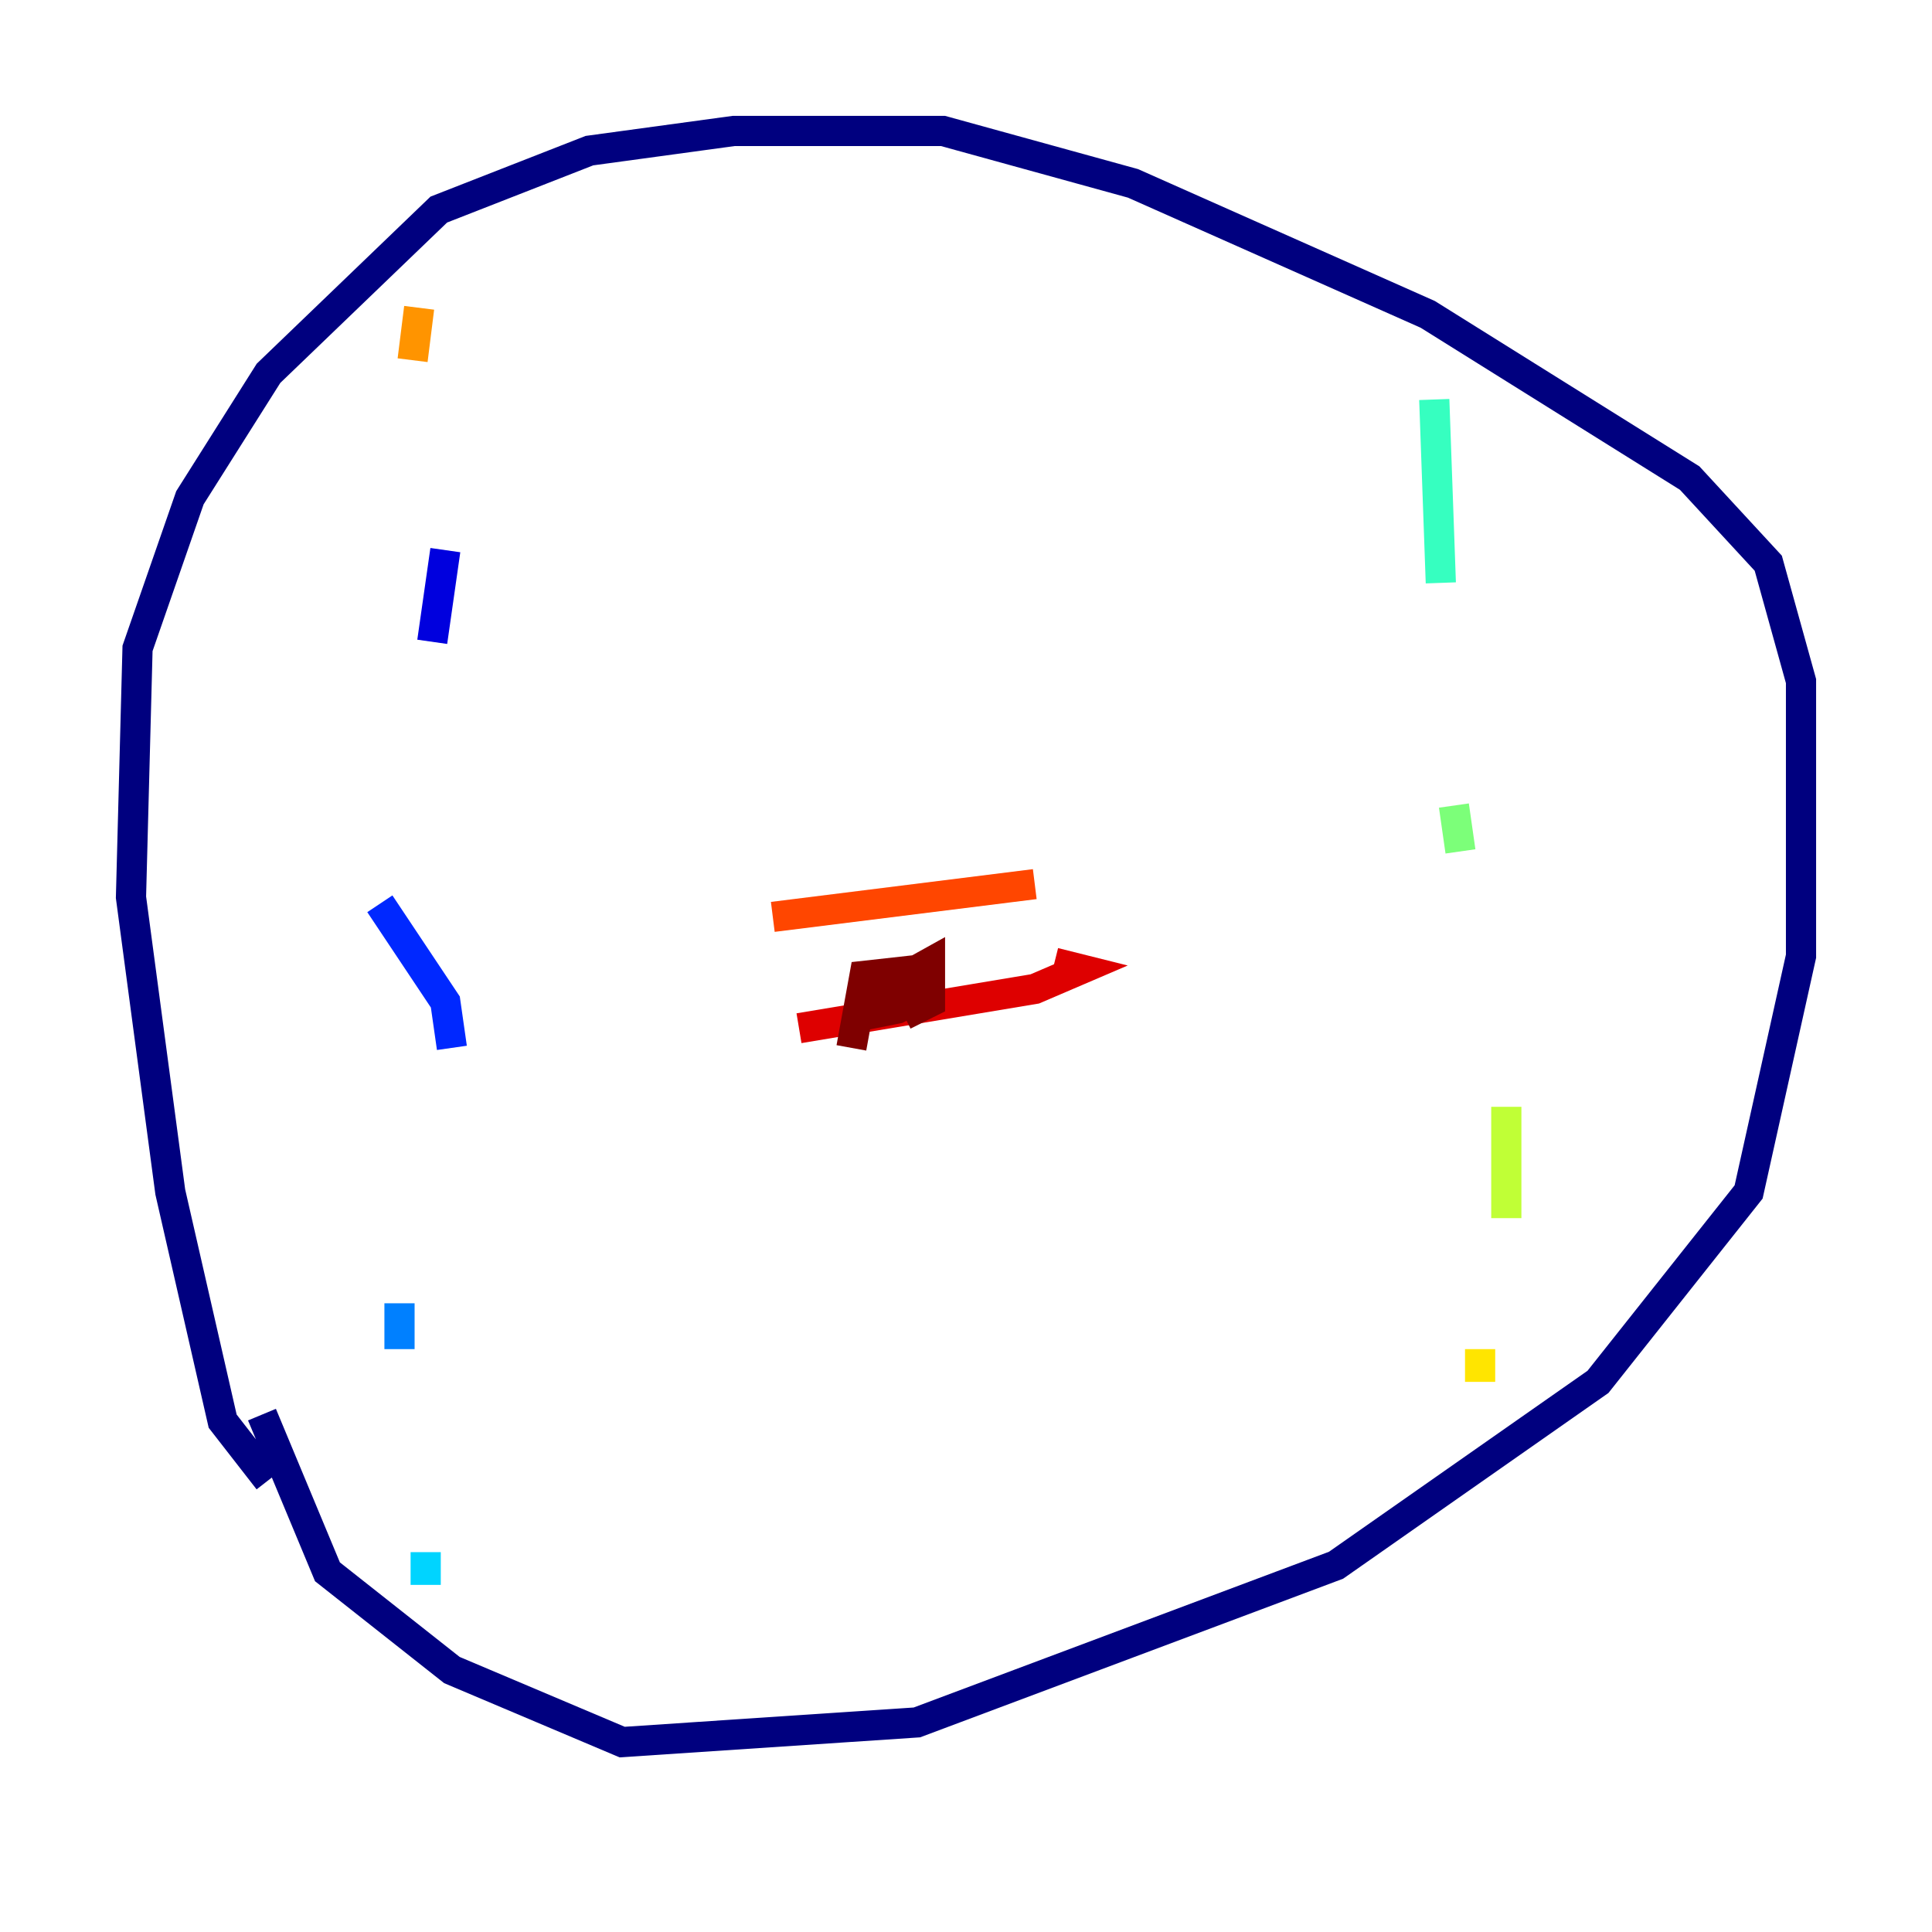 <?xml version="1.0" encoding="utf-8" ?>
<svg baseProfile="tiny" height="128" version="1.2" viewBox="0,0,128,128" width="128" xmlns="http://www.w3.org/2000/svg" xmlns:ev="http://www.w3.org/2001/xml-events" xmlns:xlink="http://www.w3.org/1999/xlink"><defs /><polyline fill="none" points="17.79,98.061 14.752,94.156 11.281,78.969 8.678,59.444 9.112,42.956 12.583,32.976 17.79,24.732 29.071,13.885 39.051,9.98 48.597,8.678 62.481,8.678 75.064,12.149 94.59,20.827 111.946,31.675 117.153,37.315 119.322,45.125 119.322,63.349 115.851,78.969 105.871,91.552 88.515,103.702 60.746,114.115 41.22,115.417 29.939,110.644 21.695,104.136 17.356,93.722" stroke="#00007f" stroke-width="2" /><polyline fill="none" points="29.505,36.447 28.637,42.522" stroke="#0000de" stroke-width="2" /><polyline fill="none" points="25.166,59.878 29.505,66.386 29.939,69.424" stroke="#0028ff" stroke-width="2" /><polyline fill="none" points="26.468,86.346 26.468,89.383" stroke="#0080ff" stroke-width="2" /><polyline fill="none" points="28.203,102.834 28.203,105.003" stroke="#00d4ff" stroke-width="2" /><polyline fill="none" points="95.024,26.468 95.458,38.617" stroke="#36ffc0" stroke-width="2" /><polyline fill="none" points="96.325,53.37 96.759,56.407" stroke="#7cff79" stroke-width="2" /><polyline fill="none" points="99.797,73.329 99.797,80.705" stroke="#c0ff36" stroke-width="2" /><polyline fill="none" points="98.061,89.383 98.061,91.552" stroke="#ffe500" stroke-width="2" /><polyline fill="none" points="27.77,20.393 27.336,23.864" stroke="#ff9400" stroke-width="2" /><polyline fill="none" points="51.2,60.746 68.556,58.576" stroke="#ff4600" stroke-width="2" /><polyline fill="none" points="52.936,68.122 68.556,65.519 71.593,64.217 69.858,63.783" stroke="#de0000" stroke-width="2" /><polyline fill="none" points="56.407,69.424 57.275,64.651 61.18,64.217 61.18,65.953 59.444,66.82 57.275,67.254 57.709,65.953 61.614,63.783 61.614,66.386 59.878,67.254" stroke="#7f0000" stroke-width="2" /></svg>